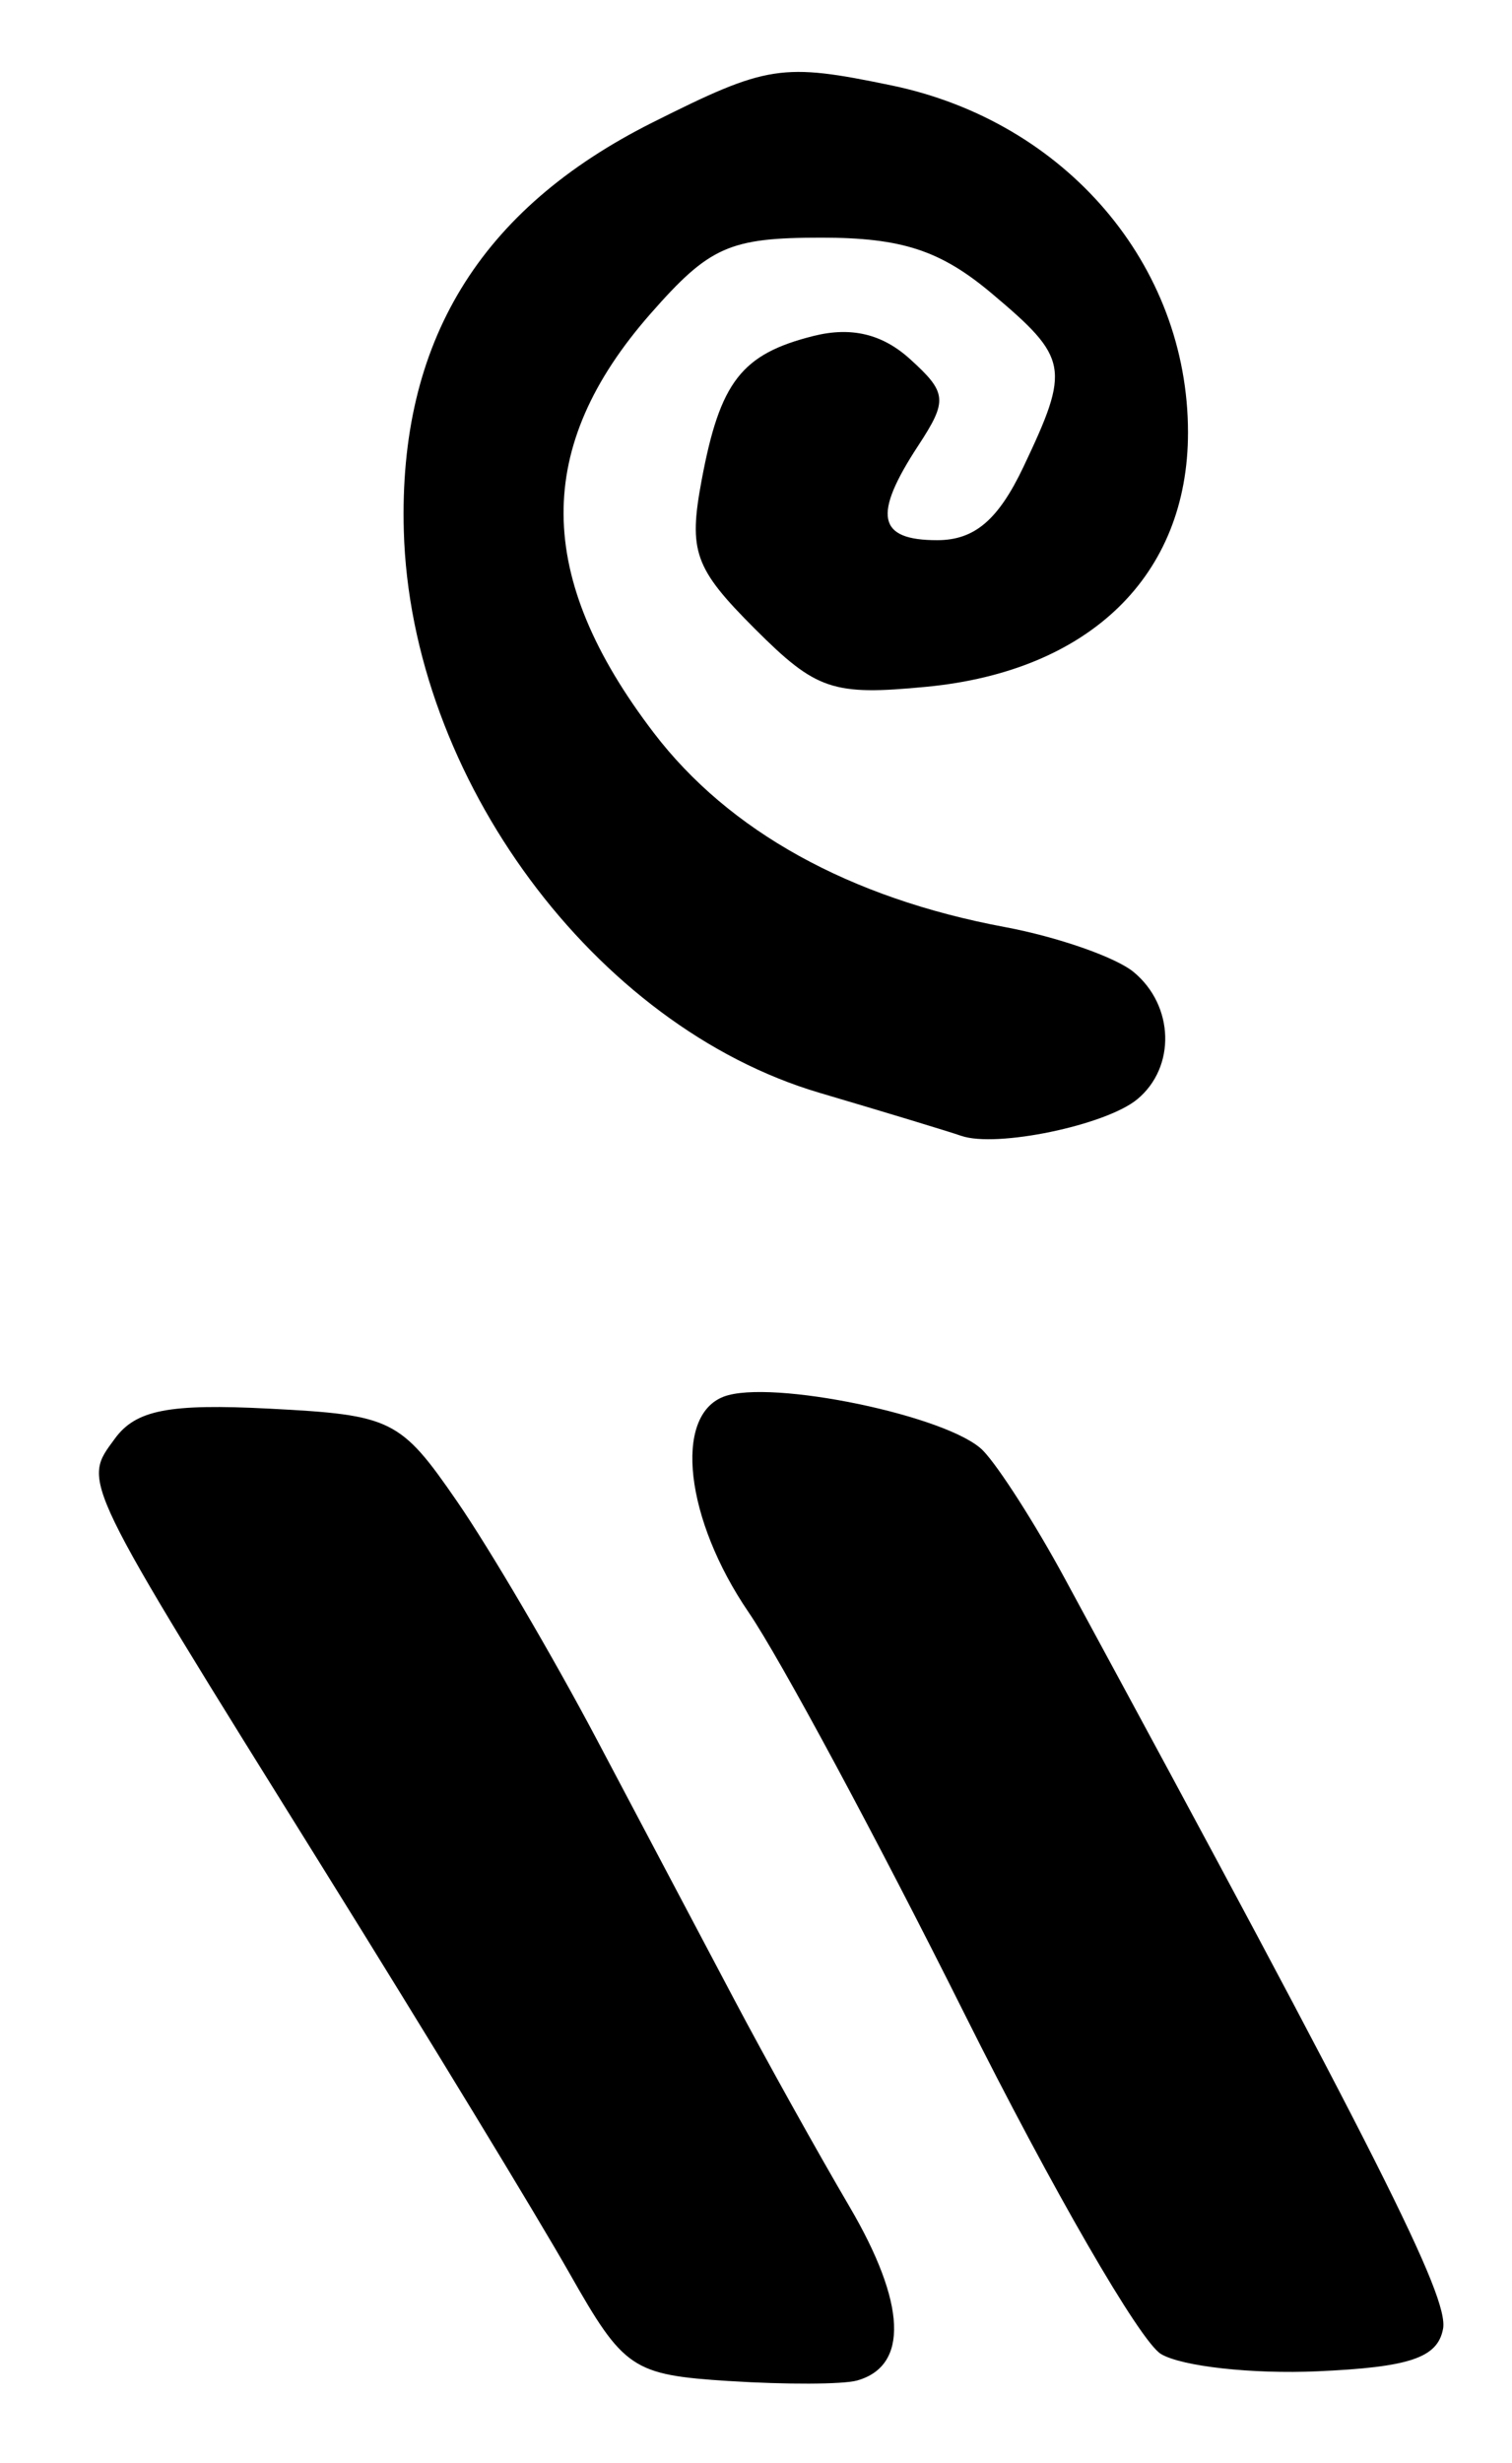<?xml version="1.0" encoding="UTF-8" standalone="no"?>
<!-- Created with Inkscape (http://www.inkscape.org/) -->

<svg
   version="1.1"
   id="svg82"
   width="93.333"
   height="152"
   viewBox="0 0 93.333 152"
   sodipodi:docname="0098.svg"
   inkscape:version="1.1.2 (0a00cf5339, 2022-02-04)"
   xmlns:inkscape="http://www.inkscape.org/namespaces/inkscape"
   xmlns:sodipodi="http://sodipodi.sourceforge.net/DTD/sodipodi-0.dtd"
   xmlns="http://www.w3.org/2000/svg"
   xmlns:svg="http://www.w3.org/2000/svg">
  <defs
     id="defs86" />
  <sodipodi:namedview
     id="namedview84"
     pagecolor="#ffffff"
     bordercolor="#666666"
     borderopacity="1.0"
     inkscape:pageshadow="2"
     inkscape:pageopacity="0.0"
     inkscape:pagecheckerboard="0"
     showgrid="false"
     inkscape:zoom="5.7434211"
     inkscape:cx="-0.52233677"
     inkscape:cy="75.912944"
     inkscape:window-width="2560"
     inkscape:window-height="1299"
     inkscape:window-x="0"
     inkscape:window-y="32"
     inkscape:window-maximized="1"
     inkscape:current-layer="g88" />
  <g
     inkscape:groupmode="layer"
     inkscape:label="Image"
     id="g88">
    <path
       style="fill:#000000;stroke-width:1.333"
       d="M 45.014,146.928 C 39.024,146.543 38.509,146.195 35.145,140.261 33.193,136.817 26.366,125.6 19.974,115.333 4.803,90.966 5.076,91.528 7.089,88.775 c 1.299,-1.777 3.342,-2.172 9.558,-1.851 7.548,0.39 8.072,0.65 11.58,5.742 C 30.247,95.6 34.121,102.2 36.836,107.333 c 2.714,5.133 6.521,12.333 8.459,16 1.938,3.667 5.151,9.438 7.14,12.826 3.507,5.975 3.674,9.841 0.463,10.737 -0.86,0.24 -4.407,0.254 -7.883,0.03 z m 26.651,-1.67 C 70.38,144.491 64.922,135.045 59.536,124.266 54.151,113.486 48.152,102.333 46.205,99.481 c -3.908,-5.727 -4.644,-12.104 -1.536,-13.297 2.884,-1.107 13.966,1.202 16.022,3.337 0.96,0.997 3.209,4.513 4.998,7.813 19.506,35.973 23.761,44.412 23.387,46.377 -0.339,1.783 -2.056,2.362 -7.756,2.615 -4.026,0.179 -8.371,-0.302 -9.656,-1.068 z M 59.333,70.089 C 58.6,69.832 54.666,68.638 50.591,67.435 36.714,63.338 25.349,47.98 24.926,32.754 24.602,21.103 29.594,12.914 40.287,7.554 47.377,4 48.256,3.864 55.034,5.271 65.777,7.501 73.333,16.346 73.333,26.691 c 0,8.823 -6.067,14.72 -16.142,15.688 -5.798,0.557 -6.799,0.218 -10.605,-3.587 -3.725,-3.725 -4.097,-4.765 -3.275,-9.164 1.134,-6.071 2.461,-7.781 6.9,-8.895 2.331,-0.585 4.246,-0.129 5.957,1.419 2.296,2.078 2.342,2.556 0.51,5.351 -2.819,4.303 -2.513,5.83 1.17,5.83 2.308,0 3.772,-1.246 5.333,-4.535 2.895,-6.1 2.786,-6.694 -1.95,-10.68 -3.172,-2.669 -5.56,-3.452 -10.529,-3.452 -5.681,0 -6.904,0.544 -10.545,4.691 -7.222,8.225 -7.161,16.222 0.196,25.86 4.64,6.079 12.08,10.196 21.659,11.986 3.278,0.612 6.867,1.866 7.974,2.785 2.496,2.072 2.603,5.863 0.22,7.84 -1.939,1.61 -8.709,3.017 -10.873,2.26 z"
       id="path408" />
  </g>
</svg>
